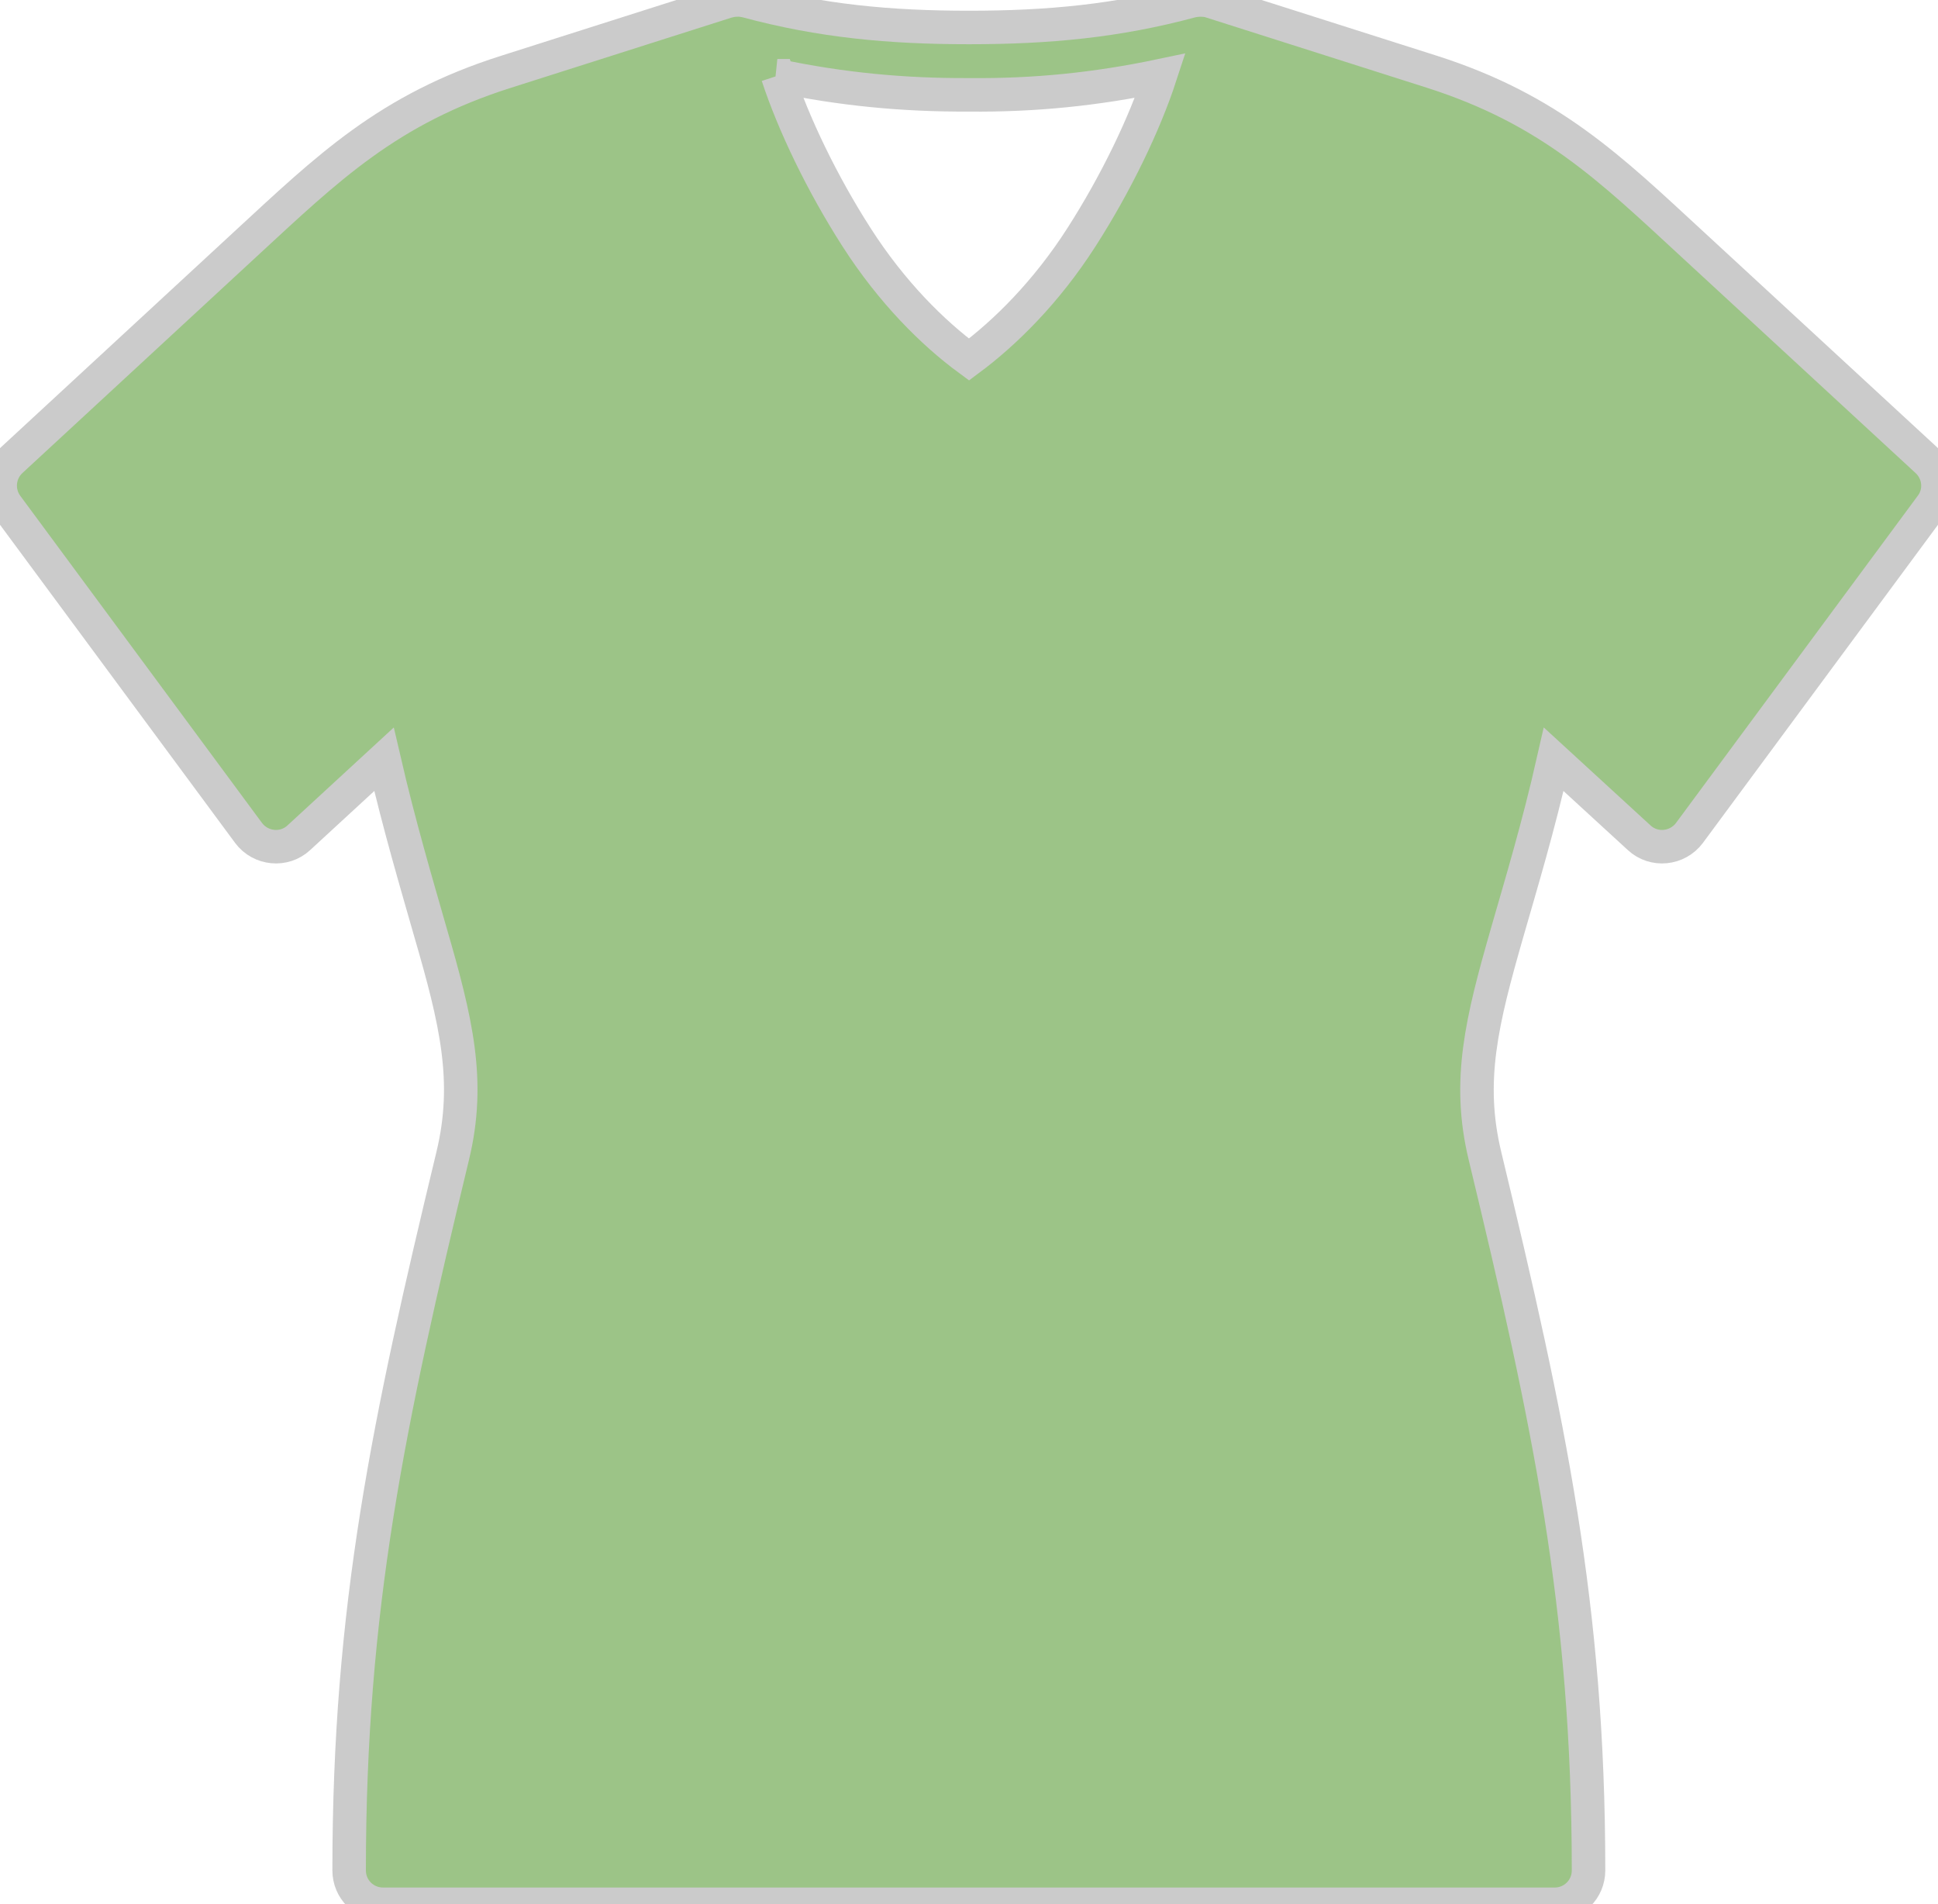 <?xml version="1.0" encoding="UTF-8"?>
<svg id="Layer_2" data-name="Layer 2" xmlns="http://www.w3.org/2000/svg" viewBox="0 0 57.84 56.83">
  <defs>
    <style>
      .cls-1 {
        fill: #9cc487;
        stroke: #cbcbcb;
      }
    </style>
  </defs>
  <g id="Scratch">
    <path class="cls-1" d="m23.2,2.26c1.9.4,3.75.58,5.72.57,1.96.02,3.81-.17,5.71-.57-.47,1.44-1.32,3.21-2.36,4.83-1.04,1.62-2.26,2.83-3.35,3.64-1.09-.8-2.31-2.02-3.35-3.64-1.04-1.62-1.89-3.4-2.36-4.83h0ZM35.83,0c-.09,0-.18.01-.27.03-2.22.6-4.28.79-6.64.79s-4.42-.19-6.64-.79c-.1-.02-.2-.04-.3-.03-.1,0-.18.02-.27.04l-6.6,2.1c-3.54,1.12-5.33,2.88-7.78,5.14L.33,13.75c-.38.35-.43.93-.13,1.34l7.22,9.77c.36.48,1.06.55,1.5.14l2.54-2.34c.47,2.03.97,3.7,1.38,5.14.78,2.68,1.21,4.47.67,6.7-1.91,7.93-3.09,13.47-3.09,21.32,0,.56.45,1.01,1.01,1.01h34.97c.56,0,1.01-.45,1.01-1.01,0-7.86-1.18-13.39-3.09-21.32-.54-2.24-.1-4.02.67-6.7.41-1.43.92-3.11,1.38-5.14l2.55,2.34c.44.41,1.14.34,1.5-.14l7.22-9.77c.31-.41.25-.99-.13-1.34l-7.01-6.47c-2.44-2.25-4.23-4.01-7.77-5.14L36.13.04c-.09-.03-.2-.04-.3-.04h0Z"/>
  </g>
</svg>